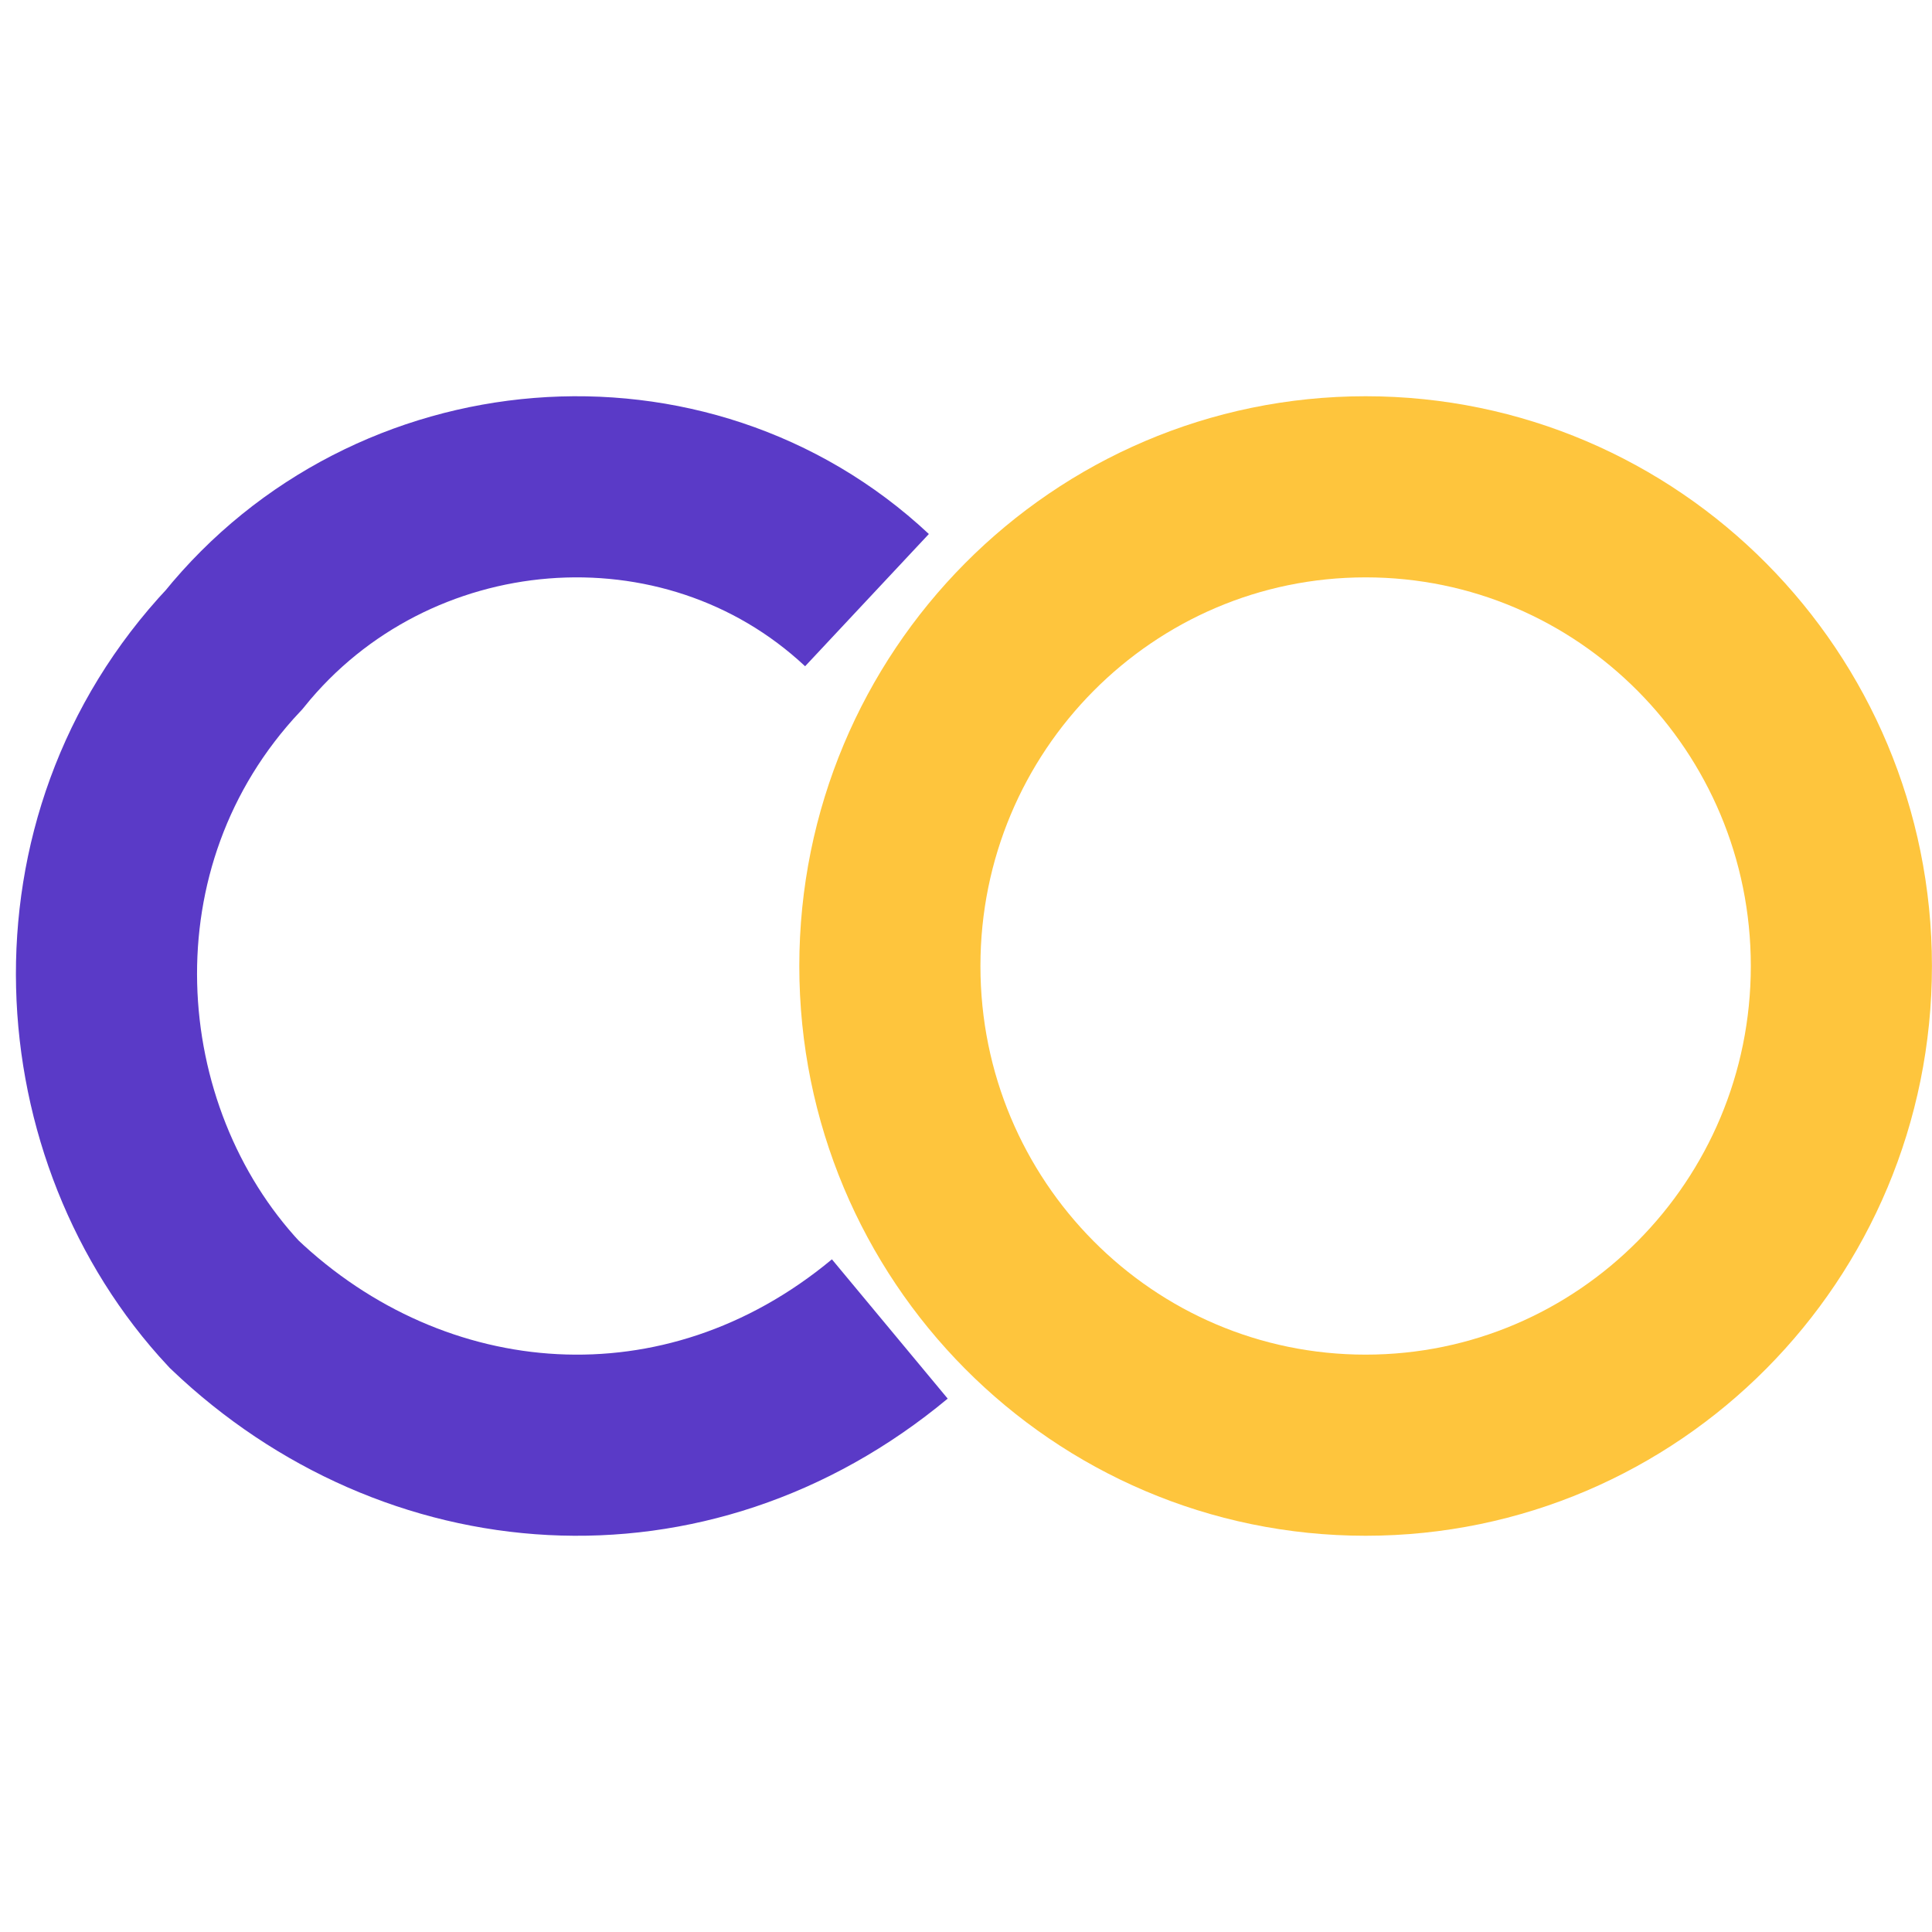 <svg width="32" height="32" viewBox="0 0 32 32" fill="none" xmlns="http://www.w3.org/2000/svg">
    <path d="M14.738 22.012C11.354 24.825 6.858 24.442 3.878 21.602C1.251 18.789 0.873 13.955 3.878 10.759C6.48 7.537 11.354 7.127 14.36 9.94" stroke="#5A3AC7" stroke-width="3" stroke-miterlimit="15.118"/>
    <path d="M22.619 23.937C26.971 23.937 30.499 20.384 30.499 16C30.499 11.617 26.971 8.063 22.619 8.063C18.267 8.063 14.739 11.617 14.739 16C14.739 20.384 18.267 23.937 22.619 23.937Z" stroke="#FEC53D" stroke-width="3" stroke-miterlimit="15.496"/>
</svg>
